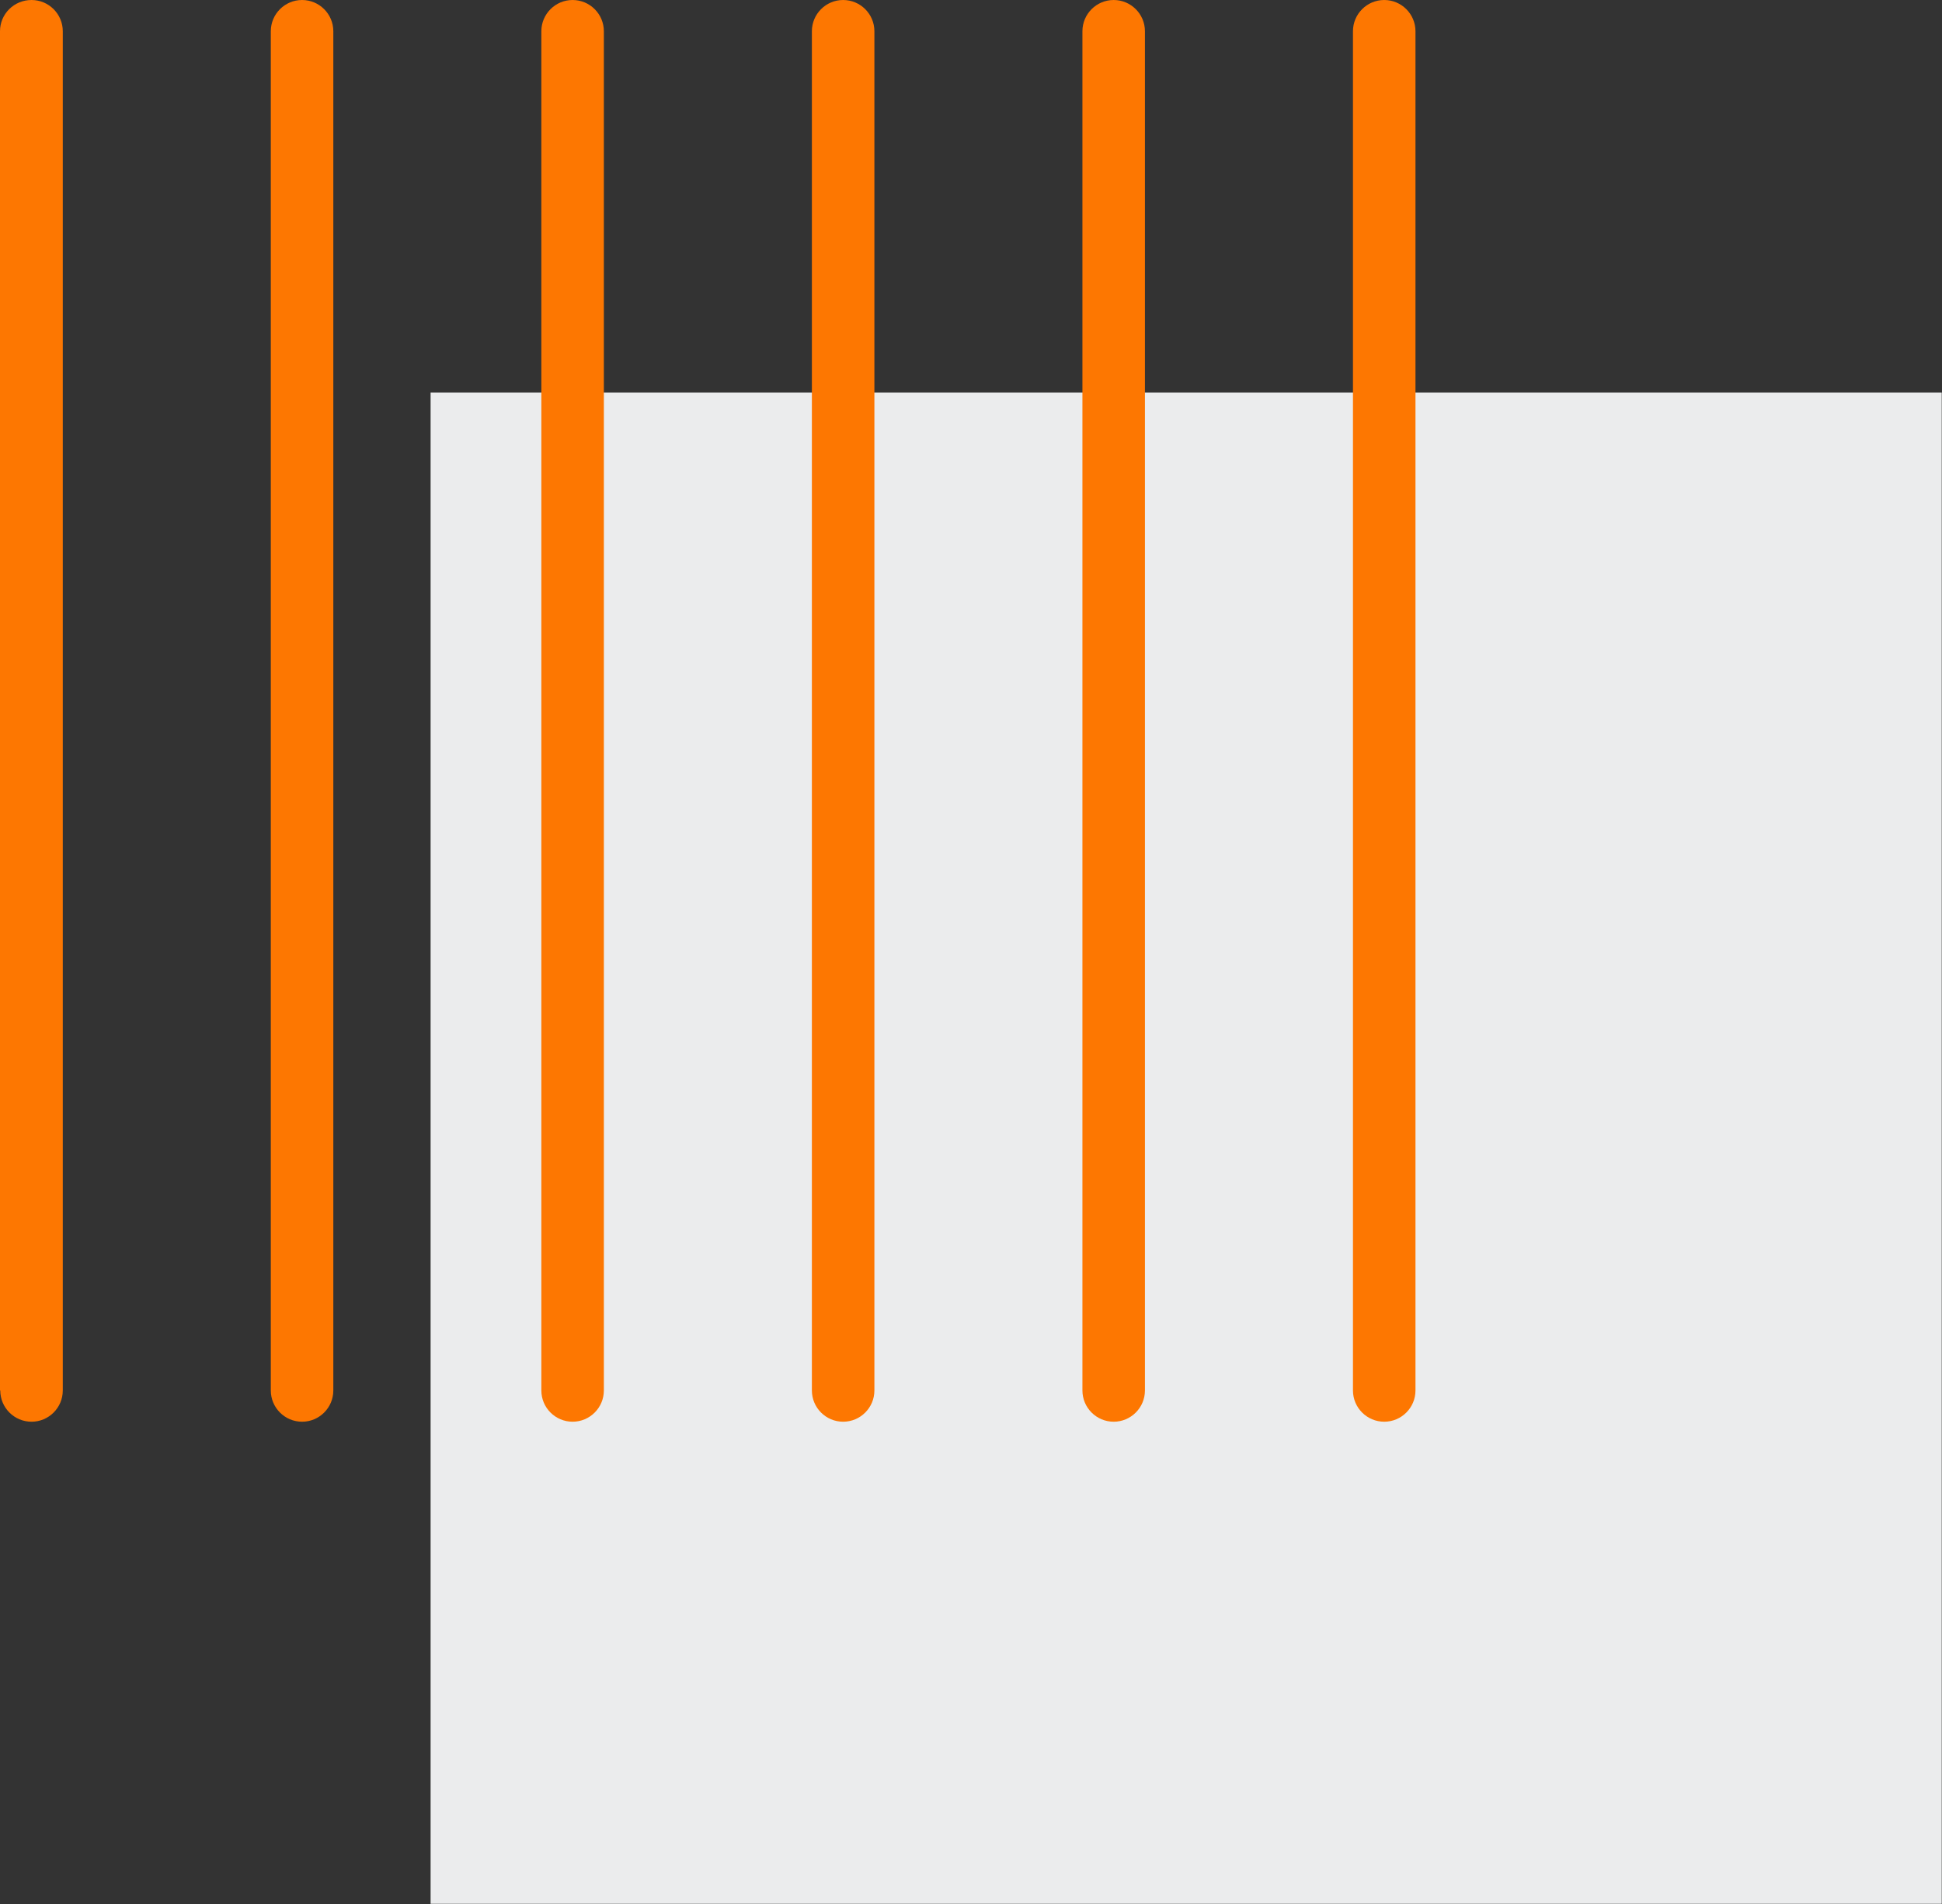 <?xml version="1.0" encoding="UTF-8"?><svg id="Camada_2" xmlns="http://www.w3.org/2000/svg" viewBox="0 0 72.07 70.66"><rect x="0" y="0" width="72.07" height="70.66" fill="#333333" stroke="none"/><defs><style>.cls-1{fill:#ebeced;}.cls-2{fill:#fd7701;}</style></defs><g id="_Ñëîé_1"><g><rect class="cls-1" x="15.98" y="14.57" width="56.08" height="56.08"/><path class="cls-2" d="M50.21,1.16c0-.64,.52-1.16,1.16-1.16h0c.64,0,1.16,.52,1.16,1.16V51.6c0,.64-.52,1.16-1.16,1.16h0c-.64,0-1.16-.52-1.16-1.16V1.16Zm-10.04,50.44c0,.64,.52,1.16,1.16,1.16h0c.64,0,1.16-.52,1.16-1.16V1.16c0-.64-.52-1.16-1.16-1.16h0c-.64,0-1.16,.52-1.16,1.16V51.6Zm-10.04,0c0,.64,.52,1.16,1.16,1.16h0c.64,0,1.16-.52,1.16-1.16V1.16c0-.64-.52-1.16-1.16-1.16h0c-.64,0-1.16,.52-1.16,1.16V51.6Zm-10.04,0c0,.64,.52,1.16,1.16,1.16h0c.64,0,1.16-.52,1.16-1.16V1.16c0-.64-.52-1.16-1.16-1.16h0c-.64,0-1.16,.52-1.16,1.16V51.6Zm-10.04,0c0,.64,.52,1.16,1.16,1.16h0c.64,0,1.16-.52,1.16-1.16V1.16c0-.64-.52-1.16-1.16-1.16h0c-.64,0-1.16,.52-1.16,1.16V51.6Zm-10.04,0c0,.64,.52,1.16,1.16,1.16h0c.64,0,1.16-.52,1.16-1.16V1.16c0-.64-.52-1.16-1.16-1.16h0C.52,0,0,.52,0,1.16V51.6Z"/></g></g></svg>
